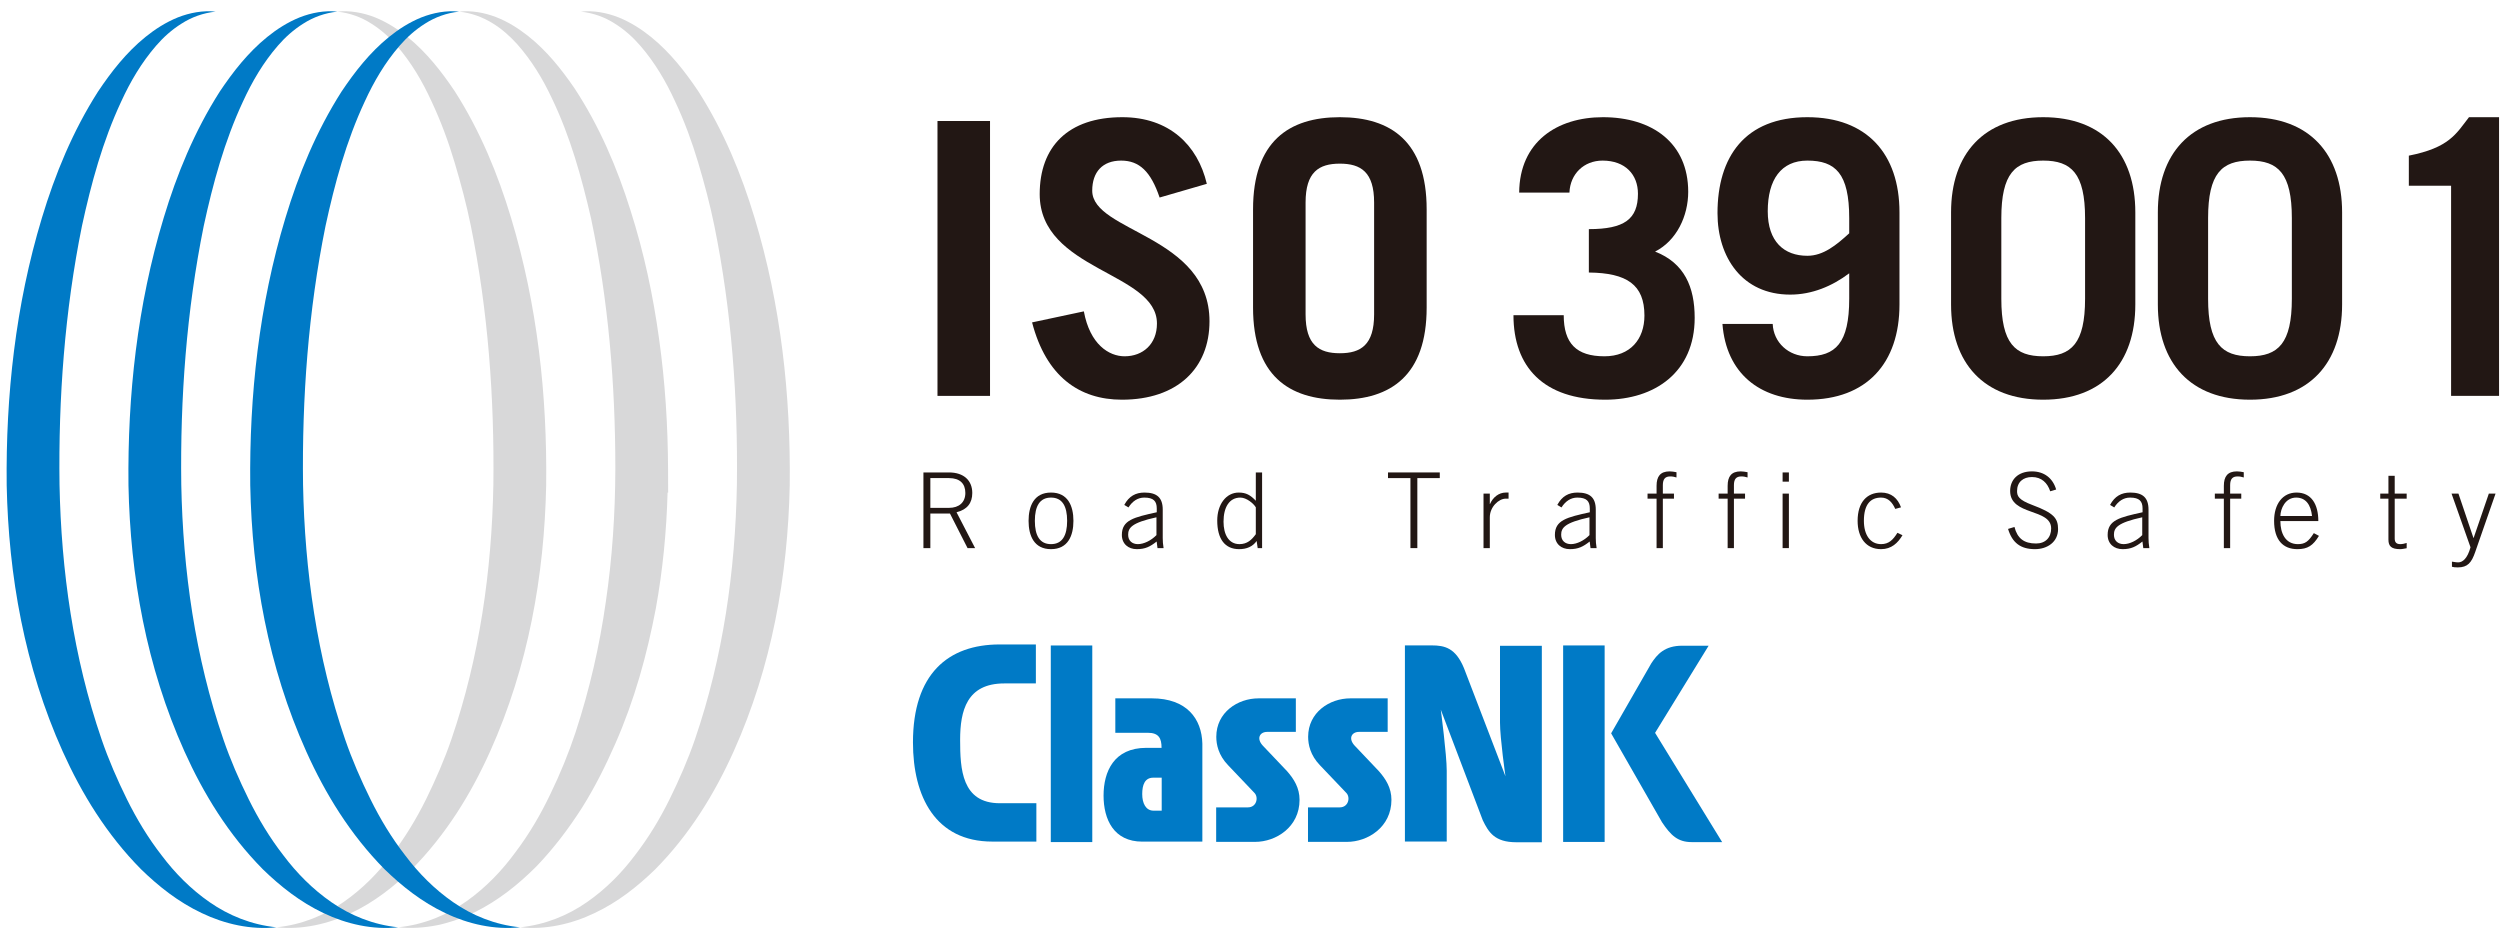 <?xml version="1.0" standalone="no"?>
<!-- Generator: Adobe Fireworks 10, Export SVG Extension by Aaron Beall (http://fireworks.abeall.com) . Version: 0.6.1  -->
<!DOCTYPE svg PUBLIC "-//W3C//DTD SVG 1.1//EN" "http://www.w3.org/Graphics/SVG/1.1/DTD/svg11.dtd">
<svg id="Untitled-%u30DA%u30FC%u30B8%201" viewBox="0 0 172 64" style="background-color:#ffffff00" version="1.1"
	xmlns="http://www.w3.org/2000/svg" xmlns:xlink="http://www.w3.org/1999/xlink" xml:space="preserve"
	x="0px" y="0px" width="172px" height="64px"
>
	<g id="%u30EC%u30A4%u30E4%u30FC%201">
		<g>
			<g>
				<path d="M 71.268 44.338 L 71.268 47.02 L 69.093 47.02 C 66.51 47.02 66.057 48.904 66.057 50.905 C 66.057 52.907 66.167 55.262 68.787 55.262 L 71.302 55.262 L 71.302 57.901 L 68.272 57.901 C 64.348 57.901 62.812 54.791 62.812 51.08 C 62.812 46.372 65.22 44.338 68.777 44.338 L 71.268 44.338 Z" fill="#007ac6"/>
				<path d="M 72.294 57.935 L 75.149 57.935 L 75.149 44.409 L 72.294 44.409 L 72.294 57.935 Z" fill="#007ac6"/>
				<path d="M 107.544 57.925 L 110.399 57.925 L 110.399 44.406 L 107.544 44.406 L 107.544 57.925 Z" fill="#007ac6"/>
				<path d="M 79.242 48.046 L 76.734 48.046 L 76.734 50.415 L 78.968 50.415 C 79.735 50.415 79.915 50.808 79.915 51.452 L 78.86 51.452 C 76.638 51.452 75.925 53.089 75.925 54.734 C 75.925 56.379 76.627 57.904 78.59 57.904 L 82.722 57.904 L 82.722 51.163 C 82.681 49.455 81.651 48.046 79.242 48.046 L 79.242 48.046 ZM 79.925 55.774 L 79.367 55.774 C 78.834 55.774 78.585 55.269 78.585 54.633 C 78.585 53.994 78.765 53.504 79.346 53.504 L 79.925 53.504 L 79.925 55.774 Z" fill="#007ac6"/>
				<path d="M 89.154 48.047 L 86.58 48.047 C 85.154 48.047 83.681 49.012 83.681 50.692 C 83.681 51.225 83.829 51.961 84.497 52.651 L 86.308 54.554 C 86.603 54.859 86.456 55.547 85.856 55.547 L 83.672 55.547 L 83.672 57.921 L 86.354 57.921 C 87.78 57.921 89.409 56.909 89.409 55.028 C 89.409 54.209 89.026 53.601 88.557 53.065 L 86.874 51.292 C 86.424 50.799 86.679 50.354 87.177 50.354 L 89.154 50.354 L 89.154 48.047 Z" fill="#007ac6"/>
				<path d="M 95.472 48.047 L 92.898 48.047 C 91.474 48.047 90 49.012 90 50.692 C 90 51.225 90.148 51.961 90.815 52.651 L 92.628 54.554 C 92.922 54.859 92.774 55.547 92.174 55.547 L 89.99 55.547 L 89.99 57.921 L 92.672 57.921 C 94.1 57.921 95.731 56.909 95.731 55.028 C 95.731 54.209 95.344 53.601 94.875 53.065 L 93.193 51.292 C 92.744 50.799 92.999 50.354 93.496 50.354 L 95.472 50.354 L 95.472 48.047 Z" fill="#007ac6"/>
				<path d="M 96.658 44.403 L 96.658 57.898 L 99.535 57.898 L 99.535 53.021 C 99.535 51.924 99.126 48.824 99.126 48.824 L 102.014 56.433 C 102.413 57.255 102.829 57.947 104.323 57.947 L 106.078 57.947 L 106.078 44.43 L 103.2 44.43 L 103.2 49.713 C 103.2 50.794 103.576 53.41 103.576 53.41 L 100.722 45.971 C 100.146 44.578 99.399 44.403 98.498 44.403 L 96.658 44.403 Z" fill="#007ac6"/>
				<path d="M 117.554 44.425 L 115.738 44.425 C 114.516 44.425 114.014 45.025 113.609 45.638 L 110.846 50.453 L 114.346 56.568 C 114.955 57.481 115.435 57.937 116.393 57.937 L 118.484 57.937 L 113.869 50.42 L 117.554 44.425 Z" fill="#007ac6"/>
			</g>
			<g>
				<path d="M 64.499 27.237 L 64.499 8.325 L 68.114 8.325 L 68.114 27.237 L 64.499 27.237 Z" fill="#221714"/>
				<path d="M 79.781 13.59 C 79.179 11.809 78.394 11.049 77.136 11.049 C 75.853 11.049 75.145 11.835 75.145 13.119 C 75.145 15.974 83.213 16.183 83.213 22.104 C 83.213 25.352 80.987 27.499 77.188 27.499 C 74.255 27.499 71.976 25.901 71.007 22.181 L 74.569 21.422 C 74.988 23.7 76.298 24.513 77.372 24.513 C 78.629 24.513 79.598 23.675 79.598 22.26 C 79.598 18.698 71.531 18.646 71.531 13.354 C 71.531 10.106 73.469 8.063 77.215 8.063 C 80.436 8.063 82.401 9.976 83.029 12.647 L 79.781 13.59 Z" fill="#221714"/>
				<path d="M 86.21 14.402 C 86.21 9.739 88.672 8.063 92.182 8.063 C 95.691 8.063 98.154 9.739 98.154 14.402 L 98.154 21.16 C 98.154 25.822 95.691 27.499 92.182 27.499 C 88.672 27.499 86.21 25.822 86.21 21.16 L 86.21 14.402 ZM 89.824 21.632 C 89.824 23.727 90.741 24.303 92.182 24.303 C 93.622 24.303 94.539 23.727 94.539 21.632 L 94.539 13.931 C 94.539 11.835 93.622 11.259 92.182 11.259 C 90.741 11.259 89.824 11.835 89.824 13.931 L 89.824 21.632 Z" fill="#221714"/>
				<path d="M 107.584 21.684 C 107.584 23.622 108.448 24.513 110.387 24.513 C 112.168 24.513 113.137 23.334 113.137 21.71 C 113.137 19.588 111.932 18.776 109.313 18.75 L 109.313 15.764 C 111.749 15.764 112.691 15.083 112.691 13.328 C 112.691 12.019 111.827 11.049 110.255 11.049 C 108.972 11.049 108.029 11.966 107.977 13.25 L 104.519 13.25 C 104.546 9.766 107.112 8.063 110.281 8.063 C 113.686 8.063 116.149 9.844 116.149 13.197 C 116.149 14.848 115.363 16.55 113.87 17.309 C 115.887 18.096 116.594 19.745 116.594 21.867 C 116.594 25.613 113.844 27.499 110.439 27.499 C 106.196 27.499 104.126 25.246 104.126 21.684 L 107.584 21.684 Z" fill="#221714"/>
				<path d="M 121.962 22.286 C 122.015 23.57 123.062 24.513 124.346 24.513 C 126.284 24.513 127.226 23.622 127.226 20.557 L 127.226 18.803 C 126.048 19.693 124.66 20.269 123.166 20.269 C 119.866 20.269 118.164 17.702 118.164 14.664 C 118.164 10.788 120.05 8.063 124.346 8.063 C 128.432 8.063 130.684 10.578 130.684 14.611 L 130.684 20.95 C 130.684 24.984 128.432 27.499 124.346 27.499 C 121.071 27.499 118.766 25.691 118.504 22.286 L 121.962 22.286 ZM 127.226 15.005 C 127.226 11.94 126.284 11.049 124.346 11.049 C 122.538 11.049 121.621 12.359 121.621 14.534 C 121.621 16.629 122.748 17.598 124.346 17.598 C 125.445 17.598 126.336 16.864 127.226 16.052 L 127.226 15.005 Z" fill="#221714"/>
				<path d="M 134.233 14.611 C 134.233 10.578 136.486 8.063 140.572 8.063 C 144.658 8.063 146.91 10.578 146.91 14.611 L 146.91 20.95 C 146.91 24.984 144.658 27.499 140.572 27.499 C 136.486 27.499 134.233 24.984 134.233 20.95 L 134.233 14.611 ZM 137.691 20.557 C 137.691 23.622 138.633 24.513 140.572 24.513 C 142.511 24.513 143.453 23.622 143.453 20.557 L 143.453 15.005 C 143.453 11.94 142.511 11.049 140.572 11.049 C 138.633 11.049 137.691 11.94 137.691 15.005 L 137.691 20.557 Z" fill="#221714"/>
				<path d="M 148.46 14.611 C 148.46 10.578 150.712 8.063 154.799 8.063 C 158.885 8.063 161.137 10.578 161.137 14.611 L 161.137 20.95 C 161.137 24.984 158.885 27.499 154.799 27.499 C 150.712 27.499 148.46 24.984 148.46 20.95 L 148.46 14.611 ZM 151.917 20.557 C 151.917 23.622 152.859 24.513 154.799 24.513 C 156.737 24.513 157.679 23.622 157.679 20.557 L 157.679 15.005 C 157.679 11.94 156.737 11.049 154.799 11.049 C 152.859 11.049 151.917 11.94 151.917 15.005 L 151.917 20.557 Z" fill="#221714"/>
				<path d="M 168.635 12.778 L 165.728 12.778 L 165.728 10.709 C 168.504 10.159 168.976 9.216 169.866 8.063 L 171.935 8.063 L 171.935 27.237 L 168.635 27.237 L 168.635 12.778 Z" fill="#221714"/>
			</g>
			<g>
				<path d="M 67.087 37.71 L 66.568 37.71 L 65.357 35.33 L 64.008 35.33 L 64.008 37.71 L 63.532 37.71 L 63.532 32.504 L 65.291 32.504 C 66.315 32.504 66.893 33.066 66.893 33.917 C 66.893 34.602 66.553 35.056 65.81 35.244 L 67.087 37.71 ZM 64.008 34.941 L 65.291 34.941 C 65.984 34.941 66.416 34.559 66.416 33.917 C 66.416 33.275 66.042 32.893 65.291 32.893 L 64.008 32.893 L 64.008 34.941 Z" fill="#221714"/>
				<path d="M 73.852 35.835 C 73.852 36.852 73.477 37.782 72.309 37.782 C 71.14 37.782 70.766 36.852 70.766 35.835 C 70.766 34.818 71.14 33.888 72.309 33.888 C 73.477 33.888 73.852 34.818 73.852 35.835 ZM 71.198 35.835 C 71.198 36.852 71.537 37.436 72.309 37.436 C 73.08 37.436 73.419 36.852 73.419 35.835 C 73.419 34.818 73.08 34.234 72.309 34.234 C 71.537 34.234 71.198 34.818 71.198 35.835 Z" fill="#221714"/>
				<path d="M 79.636 37.71 L 79.578 37.256 C 79.131 37.609 78.792 37.782 78.215 37.782 C 77.631 37.782 77.184 37.422 77.184 36.801 C 77.184 35.777 78.02 35.59 79.585 35.244 L 79.585 34.984 C 79.585 34.486 79.369 34.234 78.727 34.234 C 78.28 34.234 77.912 34.48 77.638 34.912 L 77.35 34.739 C 77.674 34.133 78.135 33.888 78.741 33.888 C 79.592 33.888 79.996 34.234 79.996 35.064 L 79.996 37.025 C 79.996 37.212 80.01 37.458 80.054 37.71 L 79.636 37.71 ZM 79.564 35.59 C 77.847 35.965 77.617 36.319 77.617 36.795 C 77.617 37.205 77.897 37.436 78.287 37.436 C 78.691 37.436 79.188 37.198 79.564 36.816 L 79.564 35.59 Z" fill="#221714"/>
				<path d="M 86.832 37.71 L 86.529 37.71 L 86.457 37.22 C 86.184 37.609 85.765 37.782 85.253 37.782 C 84.28 37.782 83.746 37.09 83.746 35.814 C 83.746 34.71 84.352 33.888 85.225 33.888 C 85.729 33.888 86.032 34.062 86.4 34.451 L 86.4 32.504 L 86.832 32.504 L 86.832 37.71 ZM 86.4 34.905 C 86.256 34.652 85.765 34.234 85.34 34.234 C 84.561 34.234 84.179 34.919 84.179 35.893 C 84.179 36.758 84.525 37.436 85.275 37.436 C 85.809 37.436 86.118 37.141 86.4 36.752 L 86.4 34.905 Z" fill="#221714"/>
				<path d="M 95.494 32.504 L 99.057 32.504 L 99.057 32.893 L 97.513 32.893 L 97.513 37.71 L 97.038 37.71 L 97.038 32.893 L 95.494 32.893 L 95.494 32.504 Z" fill="#221714"/>
				<path d="M 102.066 37.71 L 102.066 33.96 L 102.499 33.96 L 102.499 34.674 L 102.513 34.674 C 102.715 34.213 103.118 33.888 103.594 33.888 L 103.789 33.888 L 103.789 34.307 L 103.594 34.307 C 103.118 34.307 102.499 34.869 102.499 35.59 L 102.499 37.71 L 102.066 37.71 Z" fill="#221714"/>
				<path d="M 109.428 37.71 L 109.37 37.256 C 108.924 37.609 108.585 37.782 108.008 37.782 C 107.424 37.782 106.977 37.422 106.977 36.801 C 106.977 35.777 107.813 35.59 109.378 35.244 L 109.378 34.984 C 109.378 34.486 109.162 34.234 108.519 34.234 C 108.073 34.234 107.705 34.48 107.43 34.912 L 107.143 34.739 C 107.467 34.133 107.928 33.888 108.534 33.888 C 109.385 33.888 109.789 34.234 109.789 35.064 L 109.789 37.025 C 109.789 37.212 109.803 37.458 109.847 37.71 L 109.428 37.71 ZM 109.356 35.59 C 107.64 35.965 107.409 36.319 107.409 36.795 C 107.409 37.205 107.69 37.436 108.08 37.436 C 108.484 37.436 108.981 37.198 109.356 36.816 L 109.356 35.59 Z" fill="#221714"/>
				<path d="M 114.404 34.307 L 114.404 37.71 L 113.972 37.71 L 113.972 34.307 L 113.351 34.307 L 113.351 33.96 L 113.972 33.96 L 113.972 33.427 C 113.972 32.778 114.231 32.431 114.873 32.431 C 115.031 32.431 115.183 32.46 115.342 32.489 L 115.342 32.85 C 115.204 32.806 115.075 32.778 114.916 32.778 C 114.577 32.778 114.404 32.943 114.404 33.376 L 114.404 33.96 L 115.169 33.96 L 115.169 34.307 L 114.404 34.307 Z" fill="#221714"/>
				<path d="M 119.294 34.307 L 119.294 37.71 L 118.862 37.71 L 118.862 34.307 L 118.241 34.307 L 118.241 33.96 L 118.862 33.96 L 118.862 33.427 C 118.862 32.778 119.121 32.431 119.763 32.431 C 119.921 32.431 120.073 32.46 120.232 32.489 L 120.232 32.85 C 120.094 32.806 119.965 32.778 119.806 32.778 C 119.467 32.778 119.294 32.943 119.294 33.376 L 119.294 33.96 L 120.059 33.96 L 120.059 34.307 L 119.294 34.307 Z" fill="#221714"/>
				<path d="M 122.643 33.138 L 122.643 32.504 L 123.076 32.504 L 123.076 33.138 L 122.643 33.138 ZM 123.076 37.71 L 122.643 37.71 L 122.643 33.96 L 123.076 33.96 L 123.076 37.71 Z" fill="#221714"/>
				<path d="M 130.393 35.013 C 130.197 34.58 129.917 34.234 129.419 34.234 C 128.713 34.234 128.236 34.674 128.236 35.835 C 128.236 36.795 128.669 37.436 129.419 37.436 C 129.953 37.436 130.241 37.141 130.543 36.657 L 130.891 36.823 C 130.573 37.356 130.134 37.782 129.419 37.782 C 128.367 37.782 127.804 36.967 127.804 35.835 C 127.804 34.544 128.452 33.888 129.419 33.888 C 130.126 33.888 130.565 34.285 130.79 34.905 L 130.393 35.013 Z" fill="#221714"/>
				<path d="M 138.595 36.253 C 138.796 37.047 139.258 37.393 140.08 37.393 C 140.729 37.393 141.119 36.982 141.119 36.355 C 141.119 34.955 138.298 35.503 138.298 33.78 C 138.298 33.008 138.832 32.431 139.799 32.431 C 140.621 32.431 141.227 32.878 141.464 33.679 L 141.054 33.801 C 140.866 33.225 140.462 32.82 139.799 32.82 C 139.193 32.82 138.774 33.167 138.774 33.78 C 138.774 34.133 138.875 34.386 139.835 34.747 C 141.299 35.295 141.595 35.654 141.595 36.405 C 141.595 37.292 140.852 37.782 140.008 37.782 C 139.013 37.782 138.443 37.343 138.154 36.39 L 138.595 36.253 Z" fill="#221714"/>
				<path d="M 147.458 37.71 L 147.4 37.256 C 146.953 37.609 146.614 37.782 146.036 37.782 C 145.453 37.782 145.006 37.422 145.006 36.801 C 145.006 35.777 145.843 35.59 147.408 35.244 L 147.408 34.984 C 147.408 34.486 147.191 34.234 146.549 34.234 C 146.102 34.234 145.734 34.48 145.459 34.912 L 145.172 34.739 C 145.496 34.133 145.958 33.888 146.564 33.888 C 147.414 33.888 147.818 34.234 147.818 35.064 L 147.818 37.025 C 147.818 37.212 147.833 37.458 147.876 37.71 L 147.458 37.71 ZM 147.386 35.59 C 145.669 35.965 145.439 36.319 145.439 36.795 C 145.439 37.205 145.72 37.436 146.109 37.436 C 146.513 37.436 147.011 37.198 147.386 36.816 L 147.386 35.59 Z" fill="#221714"/>
				<path d="M 153.434 34.307 L 153.434 37.71 L 153.001 37.71 L 153.001 34.307 L 152.381 34.307 L 152.381 33.96 L 153.001 33.96 L 153.001 33.427 C 153.001 32.778 153.261 32.431 153.903 32.431 C 154.061 32.431 154.213 32.46 154.371 32.489 L 154.371 32.85 C 154.235 32.806 154.105 32.778 153.946 32.778 C 153.607 32.778 153.434 32.943 153.434 33.376 L 153.434 33.96 L 154.199 33.96 L 154.199 34.307 L 153.434 34.307 Z" fill="#221714"/>
				<path d="M 156.89 35.85 C 156.89 36.7 157.244 37.436 158.095 37.436 C 158.578 37.436 158.817 37.27 159.191 36.679 L 159.544 36.867 C 159.141 37.53 158.773 37.782 158.06 37.782 C 157.078 37.782 156.458 37.155 156.458 35.835 C 156.458 34.674 157.05 33.888 158.001 33.888 C 159.019 33.888 159.501 34.688 159.501 35.85 L 156.89 35.85 ZM 159.068 35.503 C 158.983 34.731 158.643 34.242 157.987 34.234 C 157.222 34.227 156.898 35.006 156.89 35.503 L 159.068 35.503 Z" fill="#221714"/>
				<path d="M 164.324 33.96 L 164.324 32.734 L 164.756 32.734 L 164.756 33.96 L 165.579 33.96 L 165.579 34.307 L 164.756 34.307 L 164.756 37.054 C 164.756 37.307 164.871 37.436 165.138 37.436 C 165.283 37.436 165.441 37.4 165.579 37.356 L 165.579 37.718 C 165.435 37.739 165.283 37.782 165.138 37.782 C 164.525 37.782 164.324 37.58 164.324 37.126 L 164.324 34.307 L 163.761 34.307 L 163.761 33.96 L 164.324 33.96 Z" fill="#221714"/>
				<path d="M 170.173 37.011 L 170.186 37.011 L 171.232 33.96 L 171.694 33.96 L 170.295 37.977 C 170.042 38.712 169.775 39.037 169.097 39.037 C 168.911 39.037 168.795 39.023 168.694 38.994 L 168.694 38.641 C 168.824 38.655 168.961 38.691 169.127 38.691 C 169.429 38.691 169.761 38.424 169.971 37.653 L 168.666 33.96 L 169.141 33.96 L 170.173 37.011 Z" fill="#221714"/>
			</g>
			<g>
				<path d="M 35.775 63.798 C 37.508 63.626 39.073 62.977 40.37 62.076 C 41.672 61.174 42.767 60.063 43.682 58.846 C 44.616 57.641 45.398 56.341 46.064 54.995 C 46.727 53.648 47.329 52.275 47.814 50.863 C 49.751 45.211 50.589 39.273 50.699 33.346 C 50.773 27.39 50.337 21.399 49.149 15.541 C 48.851 14.076 48.465 12.631 48.038 11.197 C 47.61 9.762 47.093 8.351 46.452 6.989 C 45.828 5.623 45.058 4.306 44.054 3.147 C 43.551 2.566 42.97 2.041 42.293 1.619 C 41.623 1.188 40.828 0.892 39.965 0.801 C 40.831 0.704 41.74 0.874 42.563 1.198 C 43.385 1.531 44.129 2.007 44.793 2.544 C 46.126 3.627 47.148 4.946 48.053 6.295 C 49.801 9.036 51.012 11.991 51.916 14.991 C 53.732 21.002 54.406 27.206 54.334 33.395 C 54.203 39.603 53.1 45.858 50.477 51.693 C 49.17 54.601 47.451 57.412 45.081 59.808 C 43.876 60.981 42.512 62.062 40.914 62.816 C 39.335 63.578 37.51 63.986 35.775 63.798 Z" fill="#d8d8d9"/>
				<path d="M 45.969 33.89 L 45.963 32.299 C 45.952 29.3 45.762 26.297 45.345 23.315 C 44.936 20.332 44.302 17.366 43.375 14.462 C 42.464 11.558 41.253 8.7 39.516 6.058 C 38.619 4.756 37.612 3.481 36.298 2.449 C 35.642 1.938 34.919 1.48 34.114 1.171 C 33.31 0.866 32.427 0.708 31.587 0.801 C 33.287 0.98 34.602 1.949 35.587 3.045 C 36.577 4.161 37.343 5.428 37.963 6.75 C 39.234 9.385 40.016 12.202 40.664 15.026 C 41.858 20.675 42.335 26.446 42.335 32.206 L 42.335 32.299 C 42.326 35.354 42.122 38.407 41.677 41.43 C 41.249 44.455 40.559 47.447 39.605 50.364 C 39.123 51.823 38.537 53.25 37.862 54.639 C 37.197 56.032 36.412 57.38 35.465 58.63 C 34.543 59.895 33.435 61.054 32.108 61.997 C 30.785 62.935 29.18 63.618 27.399 63.798 C 28.284 63.892 29.207 63.828 30.104 63.65 C 30.997 63.459 31.862 63.145 32.678 62.752 C 34.303 61.948 35.695 60.822 36.915 59.598 C 38.11 58.352 39.135 56.992 40.037 55.581 C 40.929 54.163 41.666 52.682 42.327 51.179 C 43.656 48.171 44.517 45.032 45.119 41.871 C 45.598 39.228 45.857 36.56 45.93 33.89 L 45.969 33.89 Z" fill="#d8d8d9"/>
				<path d="M 19.018 63.798 C 20.752 63.626 22.317 62.977 23.614 62.076 C 24.918 61.174 26.011 60.063 26.926 58.846 C 27.859 57.641 28.643 56.341 29.31 54.997 C 29.971 53.648 30.573 52.275 31.057 50.863 C 32.994 45.211 33.832 39.273 33.944 33.346 C 34.017 27.39 33.582 21.399 32.394 15.541 C 32.097 14.076 31.71 12.631 31.283 11.197 C 30.856 9.762 30.337 8.351 29.696 6.989 C 29.073 5.623 28.305 4.306 27.299 3.147 C 26.797 2.566 26.215 2.041 25.538 1.619 C 24.868 1.188 24.074 0.892 23.21 0.801 C 24.075 0.704 24.986 0.874 25.809 1.197 C 26.63 1.531 27.374 2.007 28.039 2.544 C 29.371 3.626 30.393 4.945 31.299 6.295 C 33.048 9.036 34.257 11.991 35.162 14.991 C 36.977 21.002 37.652 27.206 37.577 33.396 C 37.447 39.603 36.345 45.859 33.722 51.694 C 32.416 54.601 30.696 57.412 28.327 59.809 C 27.12 60.981 25.756 62.063 24.158 62.816 C 22.579 63.578 20.753 63.986 19.018 63.798 Z" fill="#d8d8d9"/>
				<path d="M 23.21 0.801 C 22.344 0.892 21.551 1.187 20.879 1.617 C 20.202 2.039 19.619 2.564 19.117 3.144 C 18.111 4.304 17.341 5.621 16.716 6.987 C 15.44 9.717 14.651 12.624 14.018 15.54 C 12.831 21.401 12.392 27.384 12.472 33.352 C 12.588 39.266 13.426 45.214 15.365 50.861 C 15.848 52.273 16.448 53.648 17.112 54.994 C 17.779 56.338 18.559 57.64 19.494 58.843 C 20.409 60.06 21.501 61.172 22.805 62.074 C 24.103 62.974 25.666 63.625 27.399 63.798 C 25.665 63.987 23.838 63.58 22.257 62.819 C 20.66 62.065 19.295 60.983 18.088 59.811 C 15.715 57.415 13.998 54.603 12.69 51.696 C 10.068 45.857 8.963 39.61 8.839 33.39 C 8.77 27.213 9.443 20.999 11.261 14.991 C 12.164 11.992 13.375 9.038 15.122 6.297 C 16.029 4.947 17.05 3.627 18.382 2.546 C 19.045 2.008 19.789 1.532 20.61 1.199 C 21.433 0.875 22.342 0.705 23.21 0.801 Z" fill="#007ac6"/>
				<path d="M 14.831 0.801 C 13.967 0.892 13.173 1.187 12.503 1.617 C 11.824 2.039 11.242 2.564 10.741 3.144 C 9.735 4.304 8.963 5.621 8.338 6.987 C 7.062 9.717 6.274 12.624 5.64 15.54 C 4.452 21.401 4.015 27.384 4.095 33.352 C 4.211 39.265 5.048 45.213 6.987 50.861 C 7.471 52.273 8.07 53.647 8.734 54.994 C 9.401 56.338 10.181 57.64 11.116 58.843 C 12.031 60.06 13.123 61.172 14.427 62.074 C 15.723 62.974 17.288 63.625 19.018 63.798 C 17.284 63.987 15.46 63.58 13.879 62.819 C 12.28 62.065 10.915 60.983 9.709 59.81 C 7.337 57.415 5.619 54.602 4.311 51.695 C 1.69 45.856 0.587 39.61 0.46 33.389 C 0.392 27.213 1.066 20.998 2.883 14.991 C 3.788 11.992 4.998 9.038 6.746 6.297 C 7.651 4.947 8.672 3.627 10.004 2.546 C 10.668 2.008 11.412 1.532 12.233 1.199 C 13.056 0.875 13.966 0.705 14.831 0.801 Z" fill="#007ac6"/>
				<path d="M 31.587 0.801 C 30.721 0.892 29.929 1.187 29.257 1.617 C 28.58 2.039 27.997 2.564 27.495 3.144 C 26.489 4.304 25.72 5.62 25.094 6.987 C 23.817 9.716 23.03 12.624 22.397 15.54 C 21.209 21.401 20.772 27.384 20.85 33.352 C 20.966 39.265 21.805 45.214 23.741 50.861 C 24.226 52.273 24.826 53.648 25.491 54.994 C 26.156 56.338 26.937 57.64 27.873 58.843 C 28.787 60.06 29.879 61.172 31.183 62.074 C 32.479 62.974 34.044 63.625 35.775 63.798 C 34.041 63.987 32.215 63.58 30.635 62.819 C 29.037 62.065 27.671 60.983 26.464 59.811 C 24.094 57.415 22.375 54.602 21.068 51.695 C 18.446 45.856 17.341 39.61 17.217 33.389 C 17.149 27.213 17.821 20.998 19.638 14.991 C 20.543 11.992 21.754 9.037 23.5 6.297 C 24.407 4.947 25.428 3.627 26.761 2.545 C 27.424 2.008 28.167 1.532 28.989 1.199 C 29.811 0.875 30.72 0.705 31.587 0.801 Z" fill="#007ac6"/>
			</g>
		</g>
	</g>
</svg>